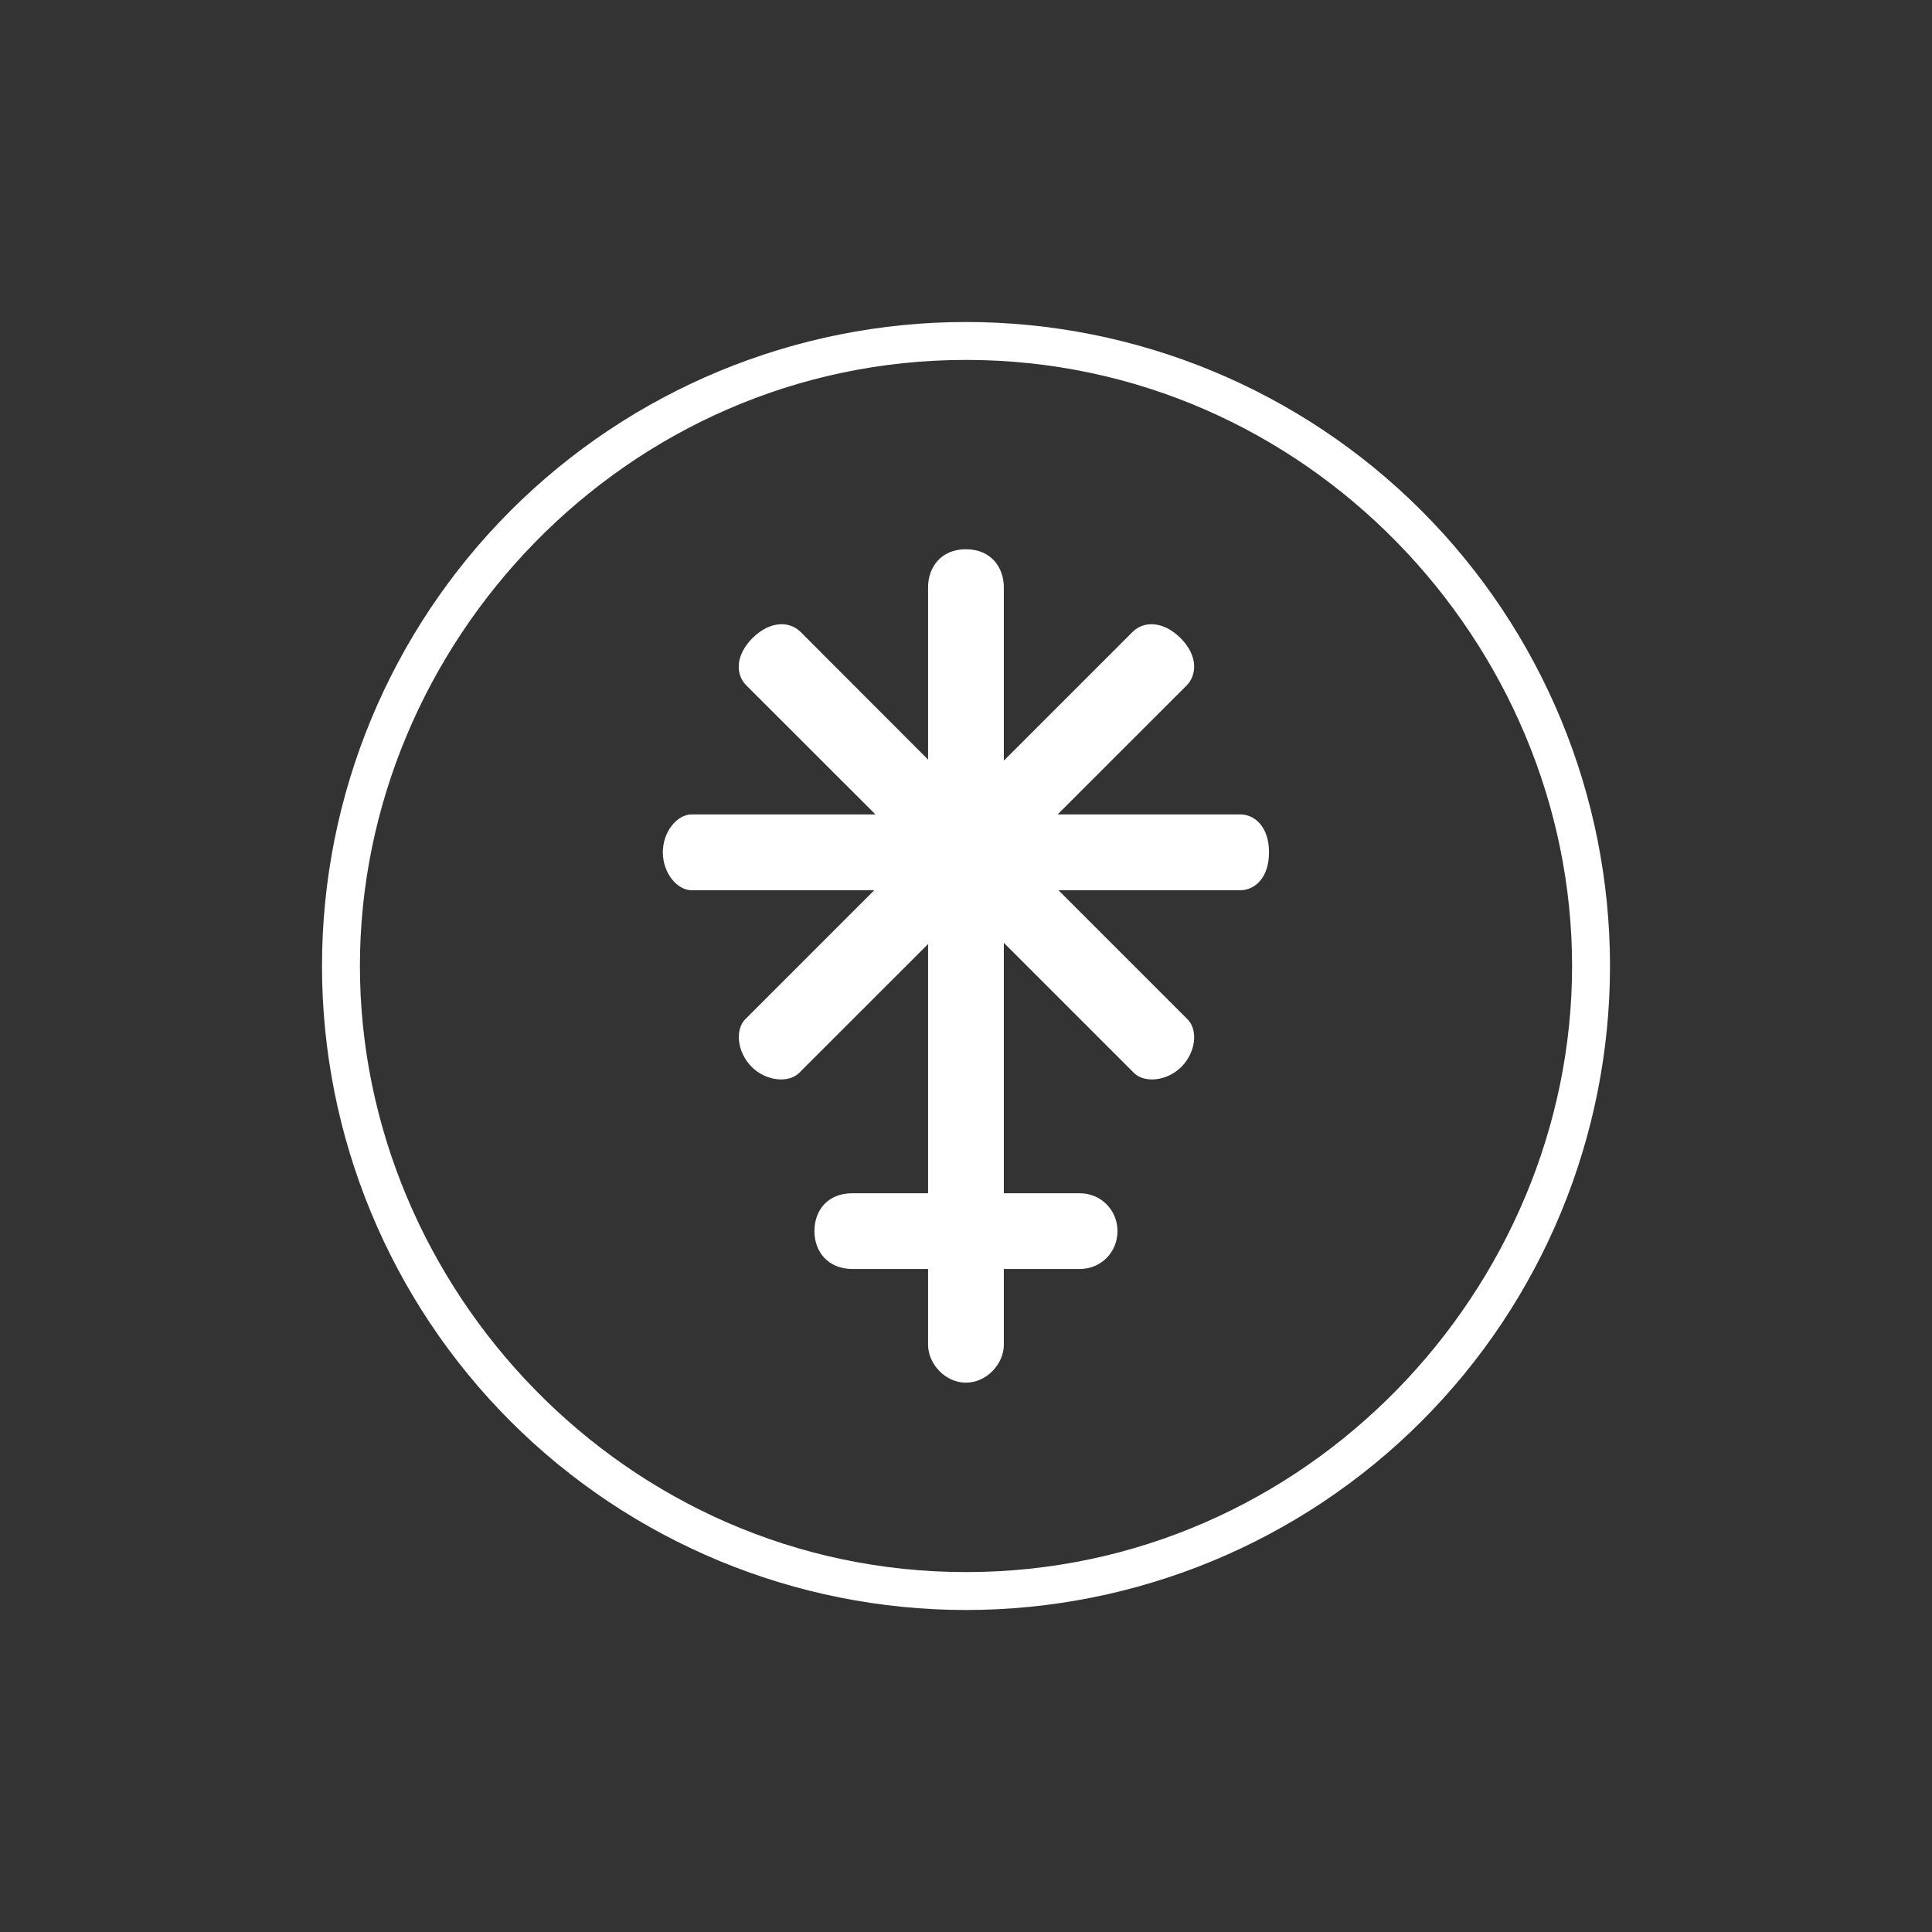 <svg width="24" height="24" viewBox="0 0 24 24" fill="none" xmlns="http://www.w3.org/2000/svg">
<rect x="0" y="0" width="24" height="24" fill="#333333" stroke="none"/>
<path d="M12 19.529C16.235 19.529 19.529 16 19.529 12C19.529 8 16.235 4.471 12 4.471C7.765 4.471 4.471 8 4.471 12C4.471 16 7.765 19.529 12 19.529ZM20 12C20 14.122 19.157 16.157 17.657 17.657C16.157 19.157 14.122 20 12 20C9.878 20 7.843 19.157 6.343 17.657C4.843 16.157 4 14.122 4 12C4 9.878 4.843 7.843 6.343 6.343C7.843 4.843 9.878 4 12 4C14.122 4 16.157 4.843 17.657 6.343C19.157 7.843 20 9.878 20 12Z" fill="white"/>
<path d="M12.47 7.294C12.47 7.059 12.319 6.823 11.999 6.823C11.679 6.823 11.529 7.059 11.529 7.294V9.436L9.939 7.844C9.811 7.722 9.576 7.703 9.35 7.924C9.124 8.15 9.143 8.386 9.27 8.513L10.875 10.117H8.592C8.413 10.117 8.234 10.329 8.234 10.588C8.234 10.847 8.413 11.059 8.592 11.059H10.86L9.256 12.663C9.133 12.79 9.152 13.063 9.336 13.252C9.519 13.435 9.797 13.454 9.924 13.331L11.529 11.727V14.823H10.588C10.282 14.823 10.117 15.035 10.117 15.294C10.117 15.553 10.291 15.764 10.588 15.764H11.529V16.706C11.529 16.941 11.74 17.176 11.999 17.176C12.258 17.176 12.47 16.941 12.47 16.706V15.764H13.411C13.68 15.764 13.882 15.553 13.882 15.294C13.882 15.035 13.68 14.823 13.411 14.823H12.47V11.712L14.089 13.331C14.216 13.454 14.494 13.435 14.677 13.252C14.861 13.063 14.88 12.79 14.753 12.663L13.149 11.059H15.406C15.585 11.059 15.764 10.908 15.764 10.588C15.764 10.268 15.585 10.117 15.406 10.117H13.138L14.743 8.513C14.865 8.386 14.889 8.15 14.663 7.924C14.437 7.703 14.202 7.722 14.075 7.844L12.47 9.449V7.294Z" fill="white"/>
</svg>
